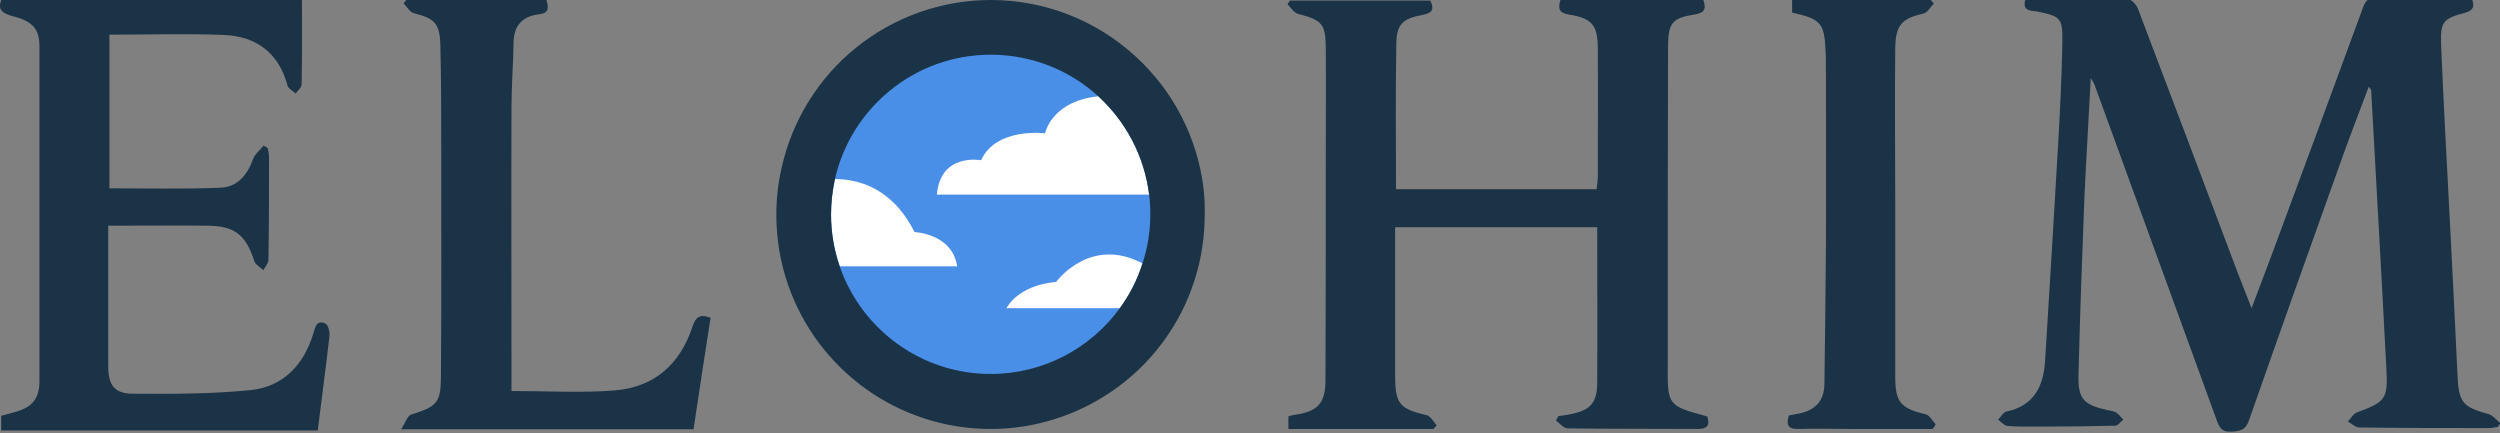 <svg class="logo" version="1.1" id="Layer_1" xmlns="http://www.w3.org/2000/svg" xmlns:xlink="http://www.w3.org/1999/xlink" x="0px" y="0px"
	 viewBox="0 0 836.3 145" style="enable-background:new 0 0 836.3 143.4;" xml:space="preserve">
<rect x="0" y="0" width="836.3" height="145" fill="#808080" stroke="none"/>
<style type="text/css">
	.st4{fill:#F2EBE3;}
	.st5{fill:#1A3347;}
	.st6{fill:#4A8FE7;}
	.st7{fill:#FFFFFF;}
</style>
<g>
	<path class="st4" d="M81.3,71.7"/>
	<path class="st5" d="M677.7-0.7c11.2,0,22.4-0.1,33.5,0.1c1.3,0,3.3,1.9,3.9,3.3C725.8,30.8,736.4,59,747,87.1
		c1.8,4.9,3.8,9.8,6.2,16c2.6-7,4.8-12.6,6.9-18.3c10.1-27.3,20.2-54.5,30.2-81.8c0.8-2.3,1.7-4,4.8-4c10.5,0.2,21,0.1,31.6,0.1
		c1.2,2.8,0.9,4.4-2.2,5.2c-7.2,1.9-8.2,3-7.9,10.7c0.8,19.5,1.9,38.9,2.9,58.4c0.9,17.5,1.8,34.9,2.6,52.4
		c0.4,8.8,1.8,10.4,10.3,12.7c1.5,0.4,2.7,2,4,3.1c-0.3,0.4-0.6,0.8-0.8,1.2c-0.9,0.1-1.9,0.4-2.9,0.4c-14.5,0-29,0-43.5-0.2
		c-1.3,0-2.5-1.3-3.8-2c1-1,1.8-2.6,3-3c9.6-3.6,10.4-4.4,9.9-14.5c-1.6-31.1-3.4-62.2-5.1-93.3c0-0.2-0.3-0.5-0.8-1.2
		c-3.1,8.2-6.1,16-8.9,23.8c-10.5,29.3-20.9,58.5-31.2,87.9c-1.1,3.2-2.9,3.5-5.9,3.7c-3.4,0.2-4.1-1.7-5-4.2
		c-13.6-37.3-27.2-74.7-40.8-112c-0.2-0.4-0.4-0.8-1.2-2.1c-0.7,13.8-1.5,26.6-2.1,39.4c-0.8,20-1.5,40-2,59.9
		c-0.2,8,1.6,10,9.7,11.8c1,0.2,2.1,0.3,2.9,0.8c0.9,0.6,1.6,1.6,2.4,2.4c-0.9,0.7-1.8,2-2.7,2c-7.8,0.2-15.7,0.3-23.5,0.3
		c-4.2,0-8.3,0.1-12.5-0.2c-1.1-0.1-2.1-1.3-3.2-2.1c0.9-0.9,1.7-2.5,2.7-2.7c9.1-1.9,12.4-8.2,13-16.6c1.5-23.8,2.9-47.5,4.3-71.3
		c0.7-12,1.3-24,1.5-35.9c0.1-8-0.6-8.4-8.6-10.1C678.9,3.6,676.2,3.5,677.7-0.7z"/>
	<path class="st5" d="M571.1,139.3c1,3,0,4.2-3.2,4.2c-14.5-0.1-29,0-43.5-0.2c-1.3,0-2.6-1.7-3.9-2.6c0.3-0.5,0.5-1,0.8-1.5
		c1.3-0.2,2.5-0.3,3.8-0.6c6.9-1.3,9.2-3.7,9.2-10.8c0.1-17.2,0-34.3,0-51.8c-22.4,0-44.6,0-67.6,0c0,3.2,0,6.4,0,9.7
		c0,13.3,0,26.7,0,40c0,9.4,1.5,11.1,10.6,13.2c1.3,0.3,2.2,2.2,3.3,3.4c-0.4,0.4-0.7,0.8-1.1,1.2c-16.1,0-32.2,0-48.5,0
		c0-1.4,0-2.7,0-4.2c0.6-0.2,1.2-0.4,1.9-0.5c7.9-1.1,10.5-3.8,10.5-11.7c0.1-25.2,0.1-50.3,0.1-75.5c0-11.7,0.1-23.3,0-35
		c0-8.7-1.1-9.8-9.4-12c-1.3-0.4-2.3-2.1-3.4-3.2c0.3-0.4,0.5-0.8,0.8-1.2c15.6,0,31.1,0,47,0c1.2,2.7,1,4.1-2.7,4.8
		c-6.6,1.2-8.6,3.2-8.7,9.5c-0.3,16.1-0.1,32.3-0.1,48.8c22.3,0,44.5,0,67.1,0c0.1-1.4,0.4-2.7,0.4-4c0-14.3,0.1-28.7,0-43
		c0-7.8-1.9-10.2-9.5-11.4c-3.2-0.5-4-1.7-3-4.9c15.8,0,31.7,0,47.8,0c1.1,3.1,0.3,4.4-3.2,4.9c-7.2,1.1-8.5,2.9-8.6,10.3
		c-0.1,35.5-0.1,71-0.1,106.5C557.8,135.7,557.8,135.7,571.1,139.3z"/>
	<path class="st5" d="M101-0.3c0,9.8,0.1,19.1-0.1,28.5c0,1.1-1.3,2.1-2,3.1c-0.9-0.9-2.4-1.6-2.7-2.6c-2.9-11-10.5-16.6-21.3-17
		c-12.6-0.5-25.3-0.1-38.3-0.1c0,17.1,0,34.2,0,51.4c12.4,0,24.8,0.3,37.2-0.2c5.6-0.2,9-4.3,10.9-9.7c0.6-1.6,2.3-2.9,3.5-4.4
		c0.5,0.3,1,0.6,1.4,0.9c0.1,0.9,0.4,1.8,0.4,2.8c0,11.5,0,23-0.2,34.5c0,1.2-1.1,2.3-1.7,3.5c-1-1-2.6-1.8-3-3
		c-2.8-8.7-6.5-11.8-15.5-11.9c-11-0.1-21.9,0-33.4,0c0,4.2,0,8,0,11.8c0,11.7,0,23.3,0,35c0,6.5,2,9.4,8.3,9.4
		c13.1,0.1,26.3,0.1,39.3-1.2c10.9-1.1,17.8-8.4,21-18.9c0.6-2.1,1.1-4.7,4-3.4c1,0.4,1.6,2.9,1.4,4.4c-1.2,10.4-2.6,20.8-3.9,31.4
		c-35.5,0-70.6,0-105.9,0c0-1.8,0-3.2,0-4.9c1.7-0.5,3.4-0.9,5.1-1.4c5.4-1.6,7.7-4.5,7.7-10.2c0-37.3,0-74.6,0-111.9
		c0-6-2.3-8.6-9.4-10.3C0.8,4.3-0.9,3.4,0.5-0.3C33.7-0.3,67.1-0.3,101-0.3z"/>
	<path class="st5" d="M171.1,130.8c12.1,0,23.4,0.7,34.6-0.2c13.2-1.1,21.9-8.8,26-21.5c1-2.9,2.3-4.2,6-2.8
		c-1.9,12.2-3.8,24.5-5.7,37.3c-32.1,0-64.2,0-97.8,0c1.4-2.2,2.1-4.5,3.3-4.9c8.6-2.7,10-3.9,10-12.8c0.2-25.3,0.1-50.6,0.1-76
		c0-11.7,0-23.3-0.3-35c-0.2-7.2-2.1-8.8-8.9-10.5c-1.3-0.3-2.3-2.2-3.4-3.3c0.3-0.4,0.7-0.8,1-1.2c15.6,0,31.2,0,46.8,0
		c0.7,2.6,1,4.5-2.6,4.9c-5.3,0.6-8.3,3.7-8.4,9.3c-0.1,7.3-0.7,14.6-0.7,22c-0.1,29.7,0,59.3,0,89C171.1,127,171.1,129,171.1,130.8
		z"/>
	<path class="st5" d="M646.5,143.5c-9.1,0-18.2,0-27.4,0c-5.8,0-11.7-0.2-17.5,0c-3.3,0.1-4.2-1.2-3.2-4.5c1.1-0.2,2.3-0.5,3.6-0.7
		c5.2-1.1,8.2-4.2,8.3-9.7c0.2-15.1,0.4-30.3,0.5-45.4c0.1-20.8,0-41.6,0-62.4c0-1.2,0-2.3-0.1-3.5c-0.4-9.6-1.5-10.9-11.2-13.1
		c0-1.3,0-2.7,0-4.2c15.6,0,31,0,46.4,0c0.3,0.4,0.7,0.8,1,1.2c-1.1,1.1-2.1,3-3.4,3.3c-7.3,1.7-9.4,3.8-9.5,11.7
		c-0.2,17.6,0,35.3,0,52.9c0,19,0,38,0,56.9c0,8.6,1.8,10.6,10.2,12.6c1.3,0.3,2.2,2.2,3.3,3.3C647.3,142.5,646.9,143,646.5,143.5z"
		/>
	<g>
		<path class="st6" d="M387.3,71.7c0,5.9-0.9,11.7-2.7,17.2c-1.8,5.6-4.5,10.9-8,15.7c-10.5,14.5-27.5,23.1-45.3,23.1
			c-23.9,0-45.1-15.2-52.9-37.7c-2-5.8-3.1-12-3.1-18.2c0-4.1,0.5-8.3,1.4-12.3c5.7-25.3,28.7-43.6,54.6-43.6
			c14.1,0,27.5,5.2,37.8,14.7c9.8,9,16.1,21.2,17.7,34.3C387.2,67,387.3,69.4,387.3,71.7z"/>
		<path class="st7" d="M320.2,89.1h-39.3c-1.9-5.5-2.9-11.3-2.9-17.4c0-4,0.5-8,1.3-11.8c7.2,0,19,2.5,26.6,17.7
			C305.9,77.7,318.5,78,320.2,89.1z"/>
		<path class="st7" d="M382.2,88.1c-1.7,5.4-4.3,10.5-7.6,15h-37.9c0,0,3.5-7.6,16.6-8.8C353.3,94.3,364.5,78.8,382.2,88.1z"/>
		<path class="st7" d="M384.4,65.1h-71c1.2-14.1,14.8-11.5,14.8-11.5c5-11.1,21.4-9,21.4-9s1.9-9.8,15.7-12.1
			c0.7-0.1,1.4-0.2,2.1-0.3C376.6,40.7,382.8,52.2,384.4,65.1z"/>
		<path class="st5" d="M402.6,62.9c-2.1-16.9-10.1-32.5-22.7-44C366.6,6.7,349.4,0,331.4,0C315,0,299,5.7,286.3,16
			c-12.5,10.1-21.3,24.3-24.8,40c-1.2,5.1-1.8,10.5-1.8,15.8c0,8,1.3,15.9,3.9,23.4c10,28.9,37.2,48.3,67.8,48.3
			c22.9,0,44.6-11.1,58-29.6c4.5-6.2,7.9-12.9,10.2-20.2c2.3-7.1,3.4-14.5,3.4-22C403.1,68.8,402.9,65.8,402.6,62.9z M331.4,125.1
			c-23.4,0-43.3-15.1-50.5-36c-1.9-5.5-2.9-11.3-2.9-17.4c0-4,0.5-8,1.3-11.8c5.4-23.8,26.7-41.6,52.1-41.6c13.9,0,26.6,5.3,36.1,14
			c9.1,8.4,15.3,19.8,16.9,32.8c0.3,2.2,0.4,4.4,0.4,6.6c0,5.7-0.9,11.2-2.6,16.4c-1.7,5.4-4.3,10.5-7.6,15
			C364.9,116.4,349.2,125.1,331.4,125.1z"/>
	</g>
</g>
</svg>
